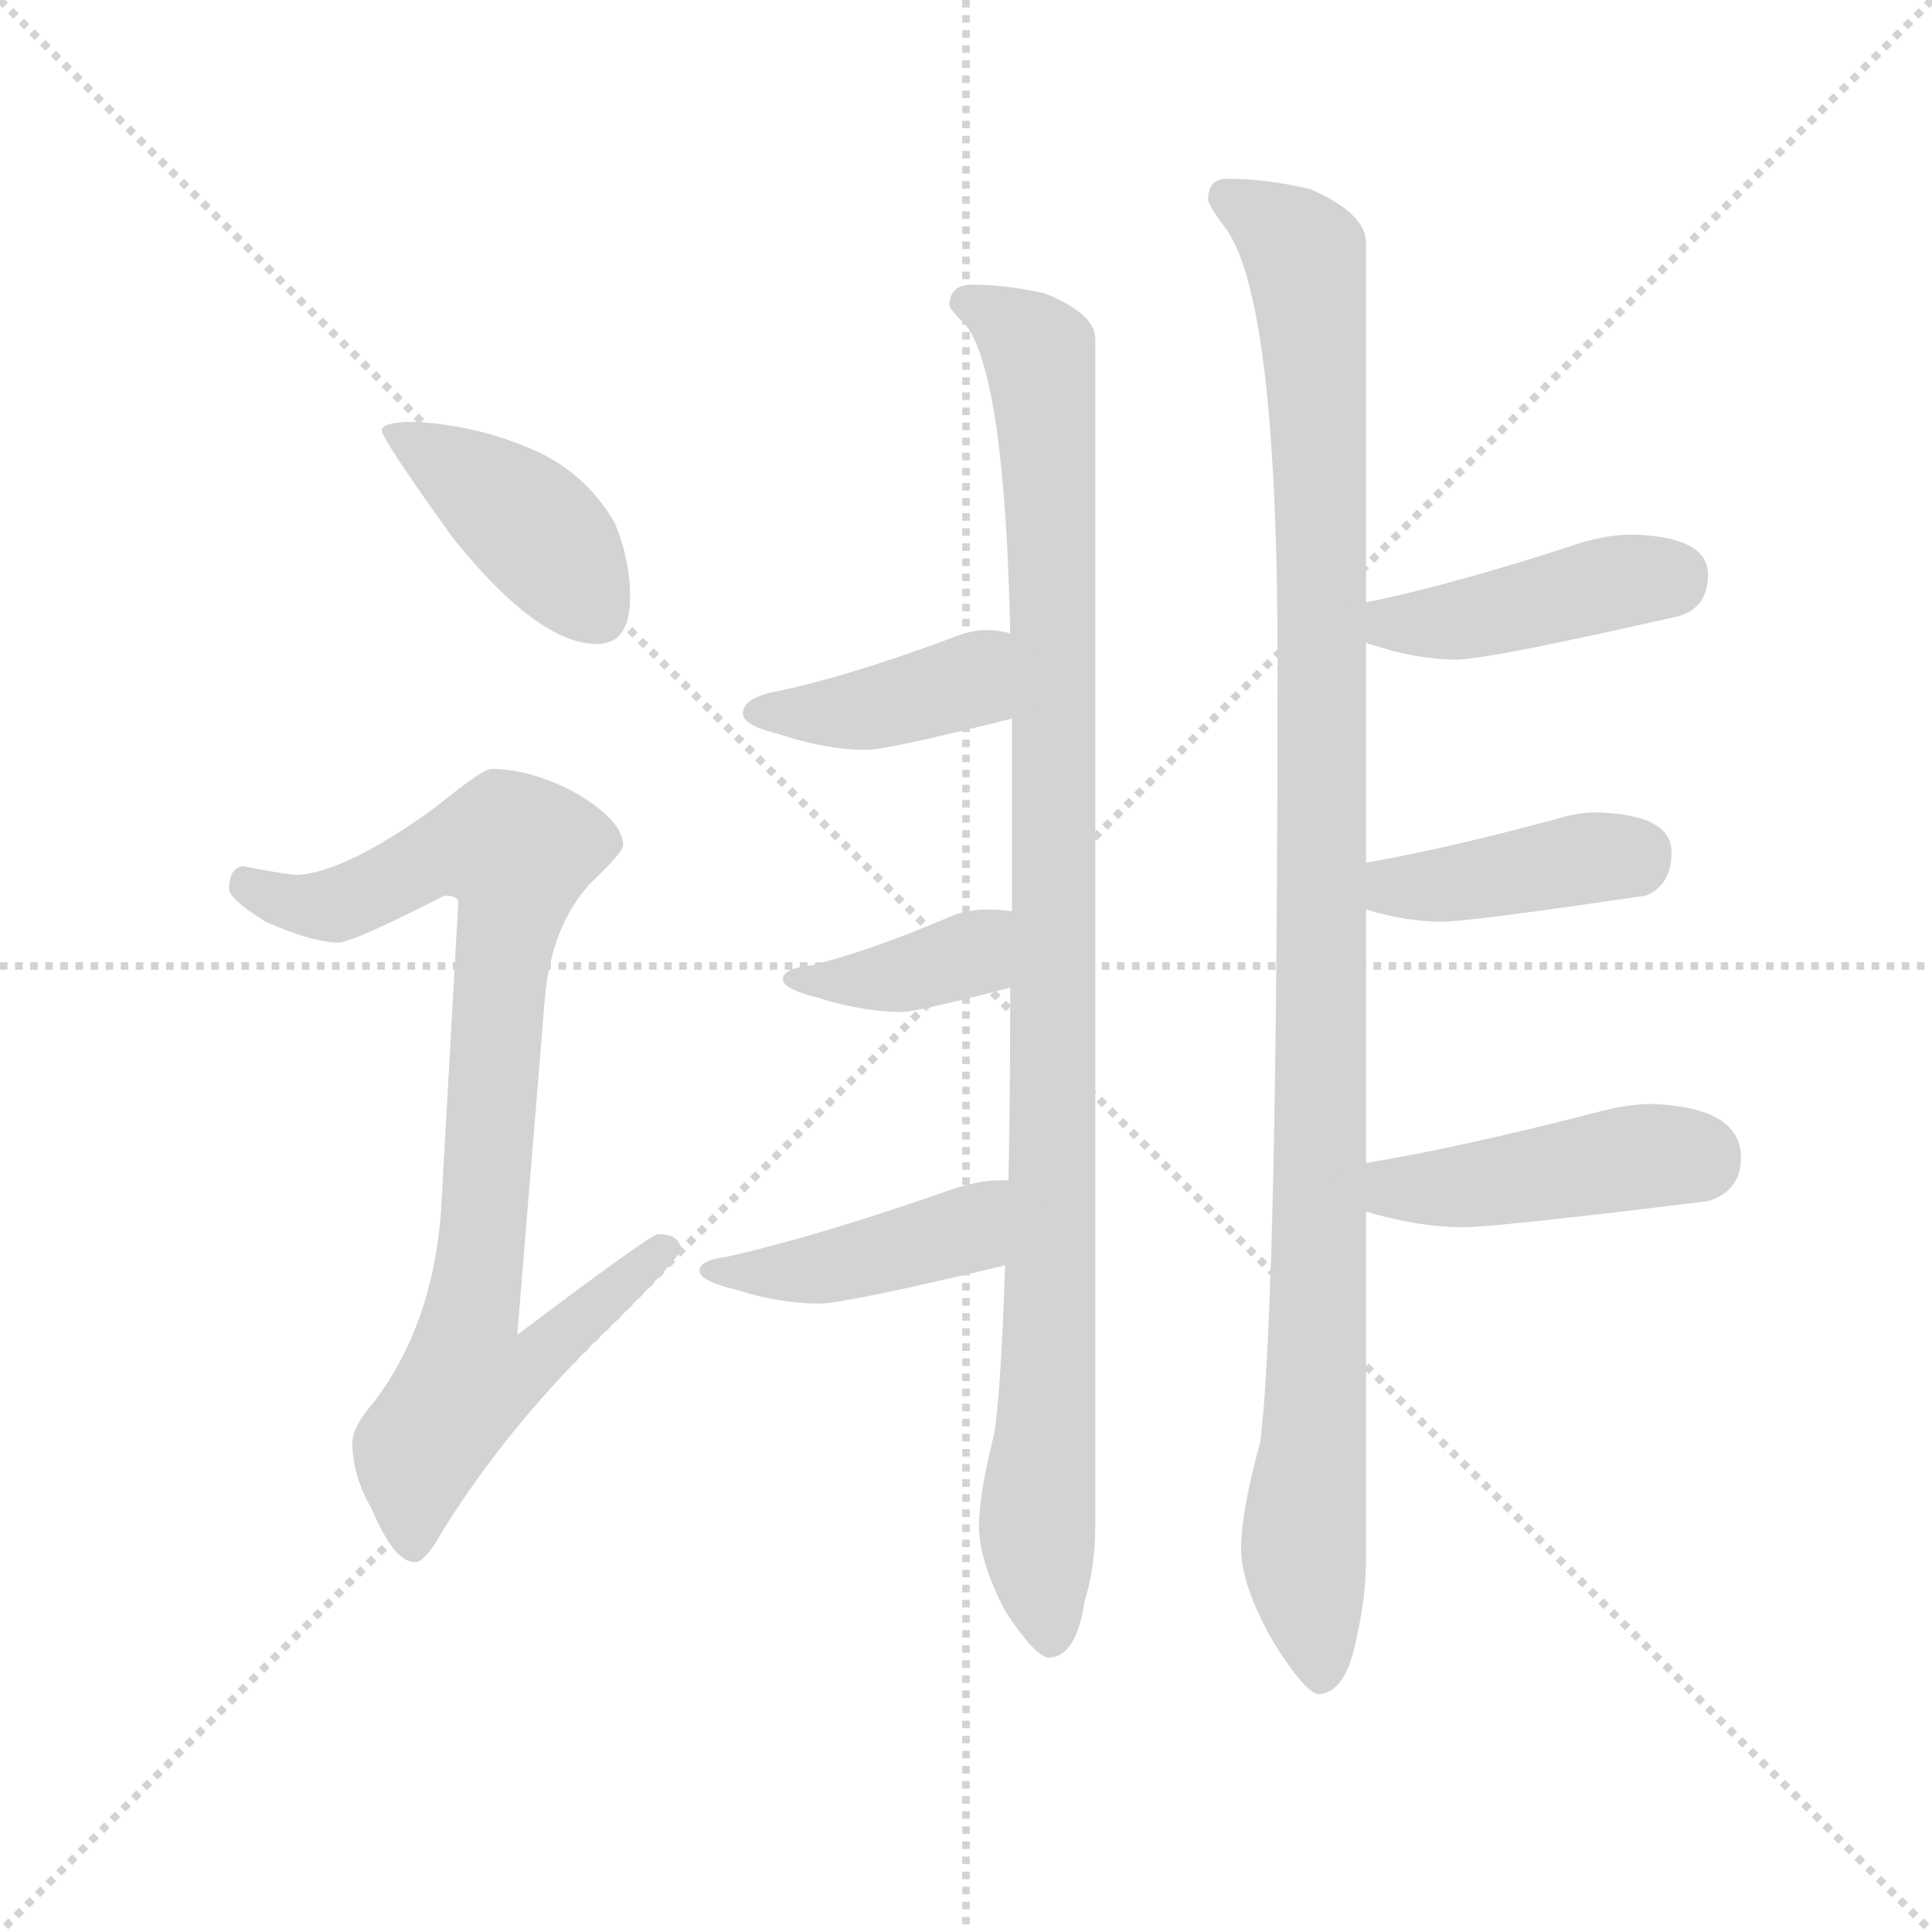 <svg version="1.1" viewBox="0 0 1024 1024" xmlns="http://www.w3.org/2000/svg">
  <g stroke="lightgray" stroke-dasharray="1,1" stroke-width="1" transform="scale(4, 4)">
    <line x1="0" y1="0" x2="256" y2="256"></line>
    <line x1="256" y1="0" x2="0" y2="256"></line>
    <line x1="128" y1="0" x2="128" y2="256"></line>
    <line x1="0" y1="128" x2="256" y2="128"></line>
  </g>
  <g transform="scale(0.92, -0.92) translate(60, -830)">
    <style type="text/css">
      
        @keyframes keyframes0 {
          from {
            stroke: blue;
            stroke-dashoffset: 419;
            stroke-width: 128;
          }
          58% {
            animation-timing-function: step-end;
            stroke: blue;
            stroke-dashoffset: 0;
            stroke-width: 128;
          }
          to {
            stroke: black;
            stroke-width: 1024;
          }
        }
        #make-me-a-hanzi-animation-0 {
          animation: keyframes0 0.591s both;
          animation-delay: 0s;
          animation-timing-function: linear;
        }
      
        @keyframes keyframes1 {
          from {
            stroke: blue;
            stroke-dashoffset: 902;
            stroke-width: 128;
          }
          75% {
            animation-timing-function: step-end;
            stroke: blue;
            stroke-dashoffset: 0;
            stroke-width: 128;
          }
          to {
            stroke: black;
            stroke-width: 1024;
          }
        }
        #make-me-a-hanzi-animation-1 {
          animation: keyframes1 0.984s both;
          animation-delay: 0.591s;
          animation-timing-function: linear;
        }
      
        @keyframes keyframes2 {
          from {
            stroke: blue;
            stroke-dashoffset: 1048;
            stroke-width: 128;
          }
          77% {
            animation-timing-function: step-end;
            stroke: blue;
            stroke-dashoffset: 0;
            stroke-width: 128;
          }
          to {
            stroke: black;
            stroke-width: 1024;
          }
        }
        #make-me-a-hanzi-animation-2 {
          animation: keyframes2 1.103s both;
          animation-delay: 1.575s;
          animation-timing-function: linear;
        }
      
        @keyframes keyframes3 {
          from {
            stroke: blue;
            stroke-dashoffset: 408;
            stroke-width: 128;
          }
          57% {
            animation-timing-function: step-end;
            stroke: blue;
            stroke-dashoffset: 0;
            stroke-width: 128;
          }
          to {
            stroke: black;
            stroke-width: 1024;
          }
        }
        #make-me-a-hanzi-animation-3 {
          animation: keyframes3 0.582s both;
          animation-delay: 2.678s;
          animation-timing-function: linear;
        }
      
        @keyframes keyframes4 {
          from {
            stroke: blue;
            stroke-dashoffset: 384;
            stroke-width: 128;
          }
          56% {
            animation-timing-function: step-end;
            stroke: blue;
            stroke-dashoffset: 0;
            stroke-width: 128;
          }
          to {
            stroke: black;
            stroke-width: 1024;
          }
        }
        #make-me-a-hanzi-animation-4 {
          animation: keyframes4 0.562s both;
          animation-delay: 3.26s;
          animation-timing-function: linear;
        }
      
        @keyframes keyframes5 {
          from {
            stroke: blue;
            stroke-dashoffset: 439;
            stroke-width: 128;
          }
          59% {
            animation-timing-function: step-end;
            stroke: blue;
            stroke-dashoffset: 0;
            stroke-width: 128;
          }
          to {
            stroke: black;
            stroke-width: 1024;
          }
        }
        #make-me-a-hanzi-animation-5 {
          animation: keyframes5 0.607s both;
          animation-delay: 3.822s;
          animation-timing-function: linear;
        }
      
        @keyframes keyframes6 {
          from {
            stroke: blue;
            stroke-dashoffset: 1133;
            stroke-width: 128;
          }
          79% {
            animation-timing-function: step-end;
            stroke: blue;
            stroke-dashoffset: 0;
            stroke-width: 128;
          }
          to {
            stroke: black;
            stroke-width: 1024;
          }
        }
        #make-me-a-hanzi-animation-6 {
          animation: keyframes6 1.172s both;
          animation-delay: 4.43s;
          animation-timing-function: linear;
        }
      
        @keyframes keyframes7 {
          from {
            stroke: blue;
            stroke-dashoffset: 434;
            stroke-width: 128;
          }
          59% {
            animation-timing-function: step-end;
            stroke: blue;
            stroke-dashoffset: 0;
            stroke-width: 128;
          }
          to {
            stroke: black;
            stroke-width: 1024;
          }
        }
        #make-me-a-hanzi-animation-7 {
          animation: keyframes7 0.603s both;
          animation-delay: 5.602s;
          animation-timing-function: linear;
        }
      
        @keyframes keyframes8 {
          from {
            stroke: blue;
            stroke-dashoffset: 410;
            stroke-width: 128;
          }
          57% {
            animation-timing-function: step-end;
            stroke: blue;
            stroke-dashoffset: 0;
            stroke-width: 128;
          }
          to {
            stroke: black;
            stroke-width: 1024;
          }
        }
        #make-me-a-hanzi-animation-8 {
          animation: keyframes8 0.584s both;
          animation-delay: 6.205s;
          animation-timing-function: linear;
        }
      
        @keyframes keyframes9 {
          from {
            stroke: blue;
            stroke-dashoffset: 445;
            stroke-width: 128;
          }
          59% {
            animation-timing-function: step-end;
            stroke: blue;
            stroke-dashoffset: 0;
            stroke-width: 128;
          }
          to {
            stroke: black;
            stroke-width: 1024;
          }
        }
        #make-me-a-hanzi-animation-9 {
          animation: keyframes9 0.612s both;
          animation-delay: 6.789s;
          animation-timing-function: linear;
        }
      
    </style>
    
      <path d="M 179 587 Q 160 587 160 582 Q 160 577 201 520 Q 250 459 284 459 Q 303 459 303 486 Q 303 508 294 529 Q 276 560 242 573 Q 213 585 179 587 Z" fill="lightgray"></path>
    
      <path d="M 223 387 Q 218 387 191 365 Q 140 328 112 326 Q 105 326 80 331 Q 72 330 72 318 Q 72 312 93 299 Q 120 287 135 287 Q 143 287 196 314 Q 204 314 204 310 L 194 131 Q 189 67 156 23 Q 143 8 143 -1 Q 143 -20 154 -39 Q 167 -70 179 -70 Q 185 -70 195 -52 Q 234 11 296 70 Q 332 106 332 110 Q 332 119 319 119 Q 315 119 238 61 L 254 256 Q 258 297 280 321 Q 299 339 299 343 Q 299 357 272 373 Q 246 387 223 387 Z" fill="lightgray"></path>
    
      <path d="M 523 416 L 523 305 L 522 261 Q 522 200 521 150 L 519 101 Q 517 34 513 5 Q 504 -31 504 -49 Q 504 -69 519 -98 Q 536 -124 544 -125 Q 560 -125 565 -92 Q 571 -73 571 -49 L 571 635 Q 571 649 542 661 Q 519 666 500 666 Q 487 666 487 654 Q 487 652 497 642 Q 519 611 522 465 L 523 416 Z" fill="lightgray"></path>
    
      <path d="M 508 467 Q 499 467 487 462 Q 425 439 384 431 Q 368 427 368 419 Q 368 412 389 407 Q 416 398 439 398 Q 451 398 523 416 C 552 423 551 458 522 465 Q 516 467 508 467 Z" fill="lightgray"></path>
    
      <path d="M 523 305 Q 517 306 508 306 Q 500 306 490 303 Q 441 282 408 274 Q 391 272 391 266 Q 391 260 412 255 Q 437 247 460 247 Q 468 247 522 261 C 551 269 553 301 523 305 Z" fill="lightgray"></path>
    
      <path d="M 521 150 L 515 150 Q 505 150 489 145 Q 412 118 359 106 Q 343 104 343 98 Q 343 92 364 87 Q 389 79 412 79 Q 427 79 519 101 C 548 108 551 150 521 150 Z" fill="lightgray"></path>
    
      <path d="M 647 727 Q 636 727 636 715 Q 636 712 645 700 Q 676 661 676 449 Q 676 79 666 -1 Q 655 -41 655 -62 Q 655 -83 673 -115 Q 691 -144 699 -146 Q 716 -146 722 -111 Q 727 -90 727 -66 L 727 132 L 727 160 L 727 306 L 727 333 L 727 460 L 727 483 L 727 690 Q 727 707 695 721 Q 670 727 647 727 Z" fill="lightgray"></path>
    
      <path d="M 727 460 Q 728 459 729 459 Q 756 450 779 450 Q 797 450 907 475 Q 924 480 924 499 Q 924 521 880 522 Q 868 522 853 518 Q 777 493 727 483 C 698 477 699 471 727 460 Z" fill="lightgray"></path>
    
      <path d="M 727 306 Q 750 299 771 299 Q 786 299 888 314 Q 903 320 903 339 Q 903 361 859 362 Q 849 362 836 358 Q 773 341 727 333 C 697 328 698 314 727 306 Z" fill="lightgray"></path>
    
      <path d="M 727 132 Q 757 123 783 123 Q 802 123 924 138 Q 943 144 943 163 Q 943 192 892 194 Q 879 194 863 190 Q 782 169 727 160 C 697 155 698 140 727 132 Z" fill="lightgray"></path>
    
    
      <clipPath id="make-me-a-hanzi-clip-0">
        <path d="M 179 587 Q 160 587 160 582 Q 160 577 201 520 Q 250 459 284 459 Q 303 459 303 486 Q 303 508 294 529 Q 276 560 242 573 Q 213 585 179 587 Z"></path>
      </clipPath>
      <path clip-path="url(#make-me-a-hanzi-clip-0)" d="M 164 581 L 241 532 L 285 475" fill="none" id="make-me-a-hanzi-animation-0" stroke-dasharray="291 582" stroke-linecap="round"></path>
    
      <clipPath id="make-me-a-hanzi-clip-1">
        <path d="M 223 387 Q 218 387 191 365 Q 140 328 112 326 Q 105 326 80 331 Q 72 330 72 318 Q 72 312 93 299 Q 120 287 135 287 Q 143 287 196 314 Q 204 314 204 310 L 194 131 Q 189 67 156 23 Q 143 8 143 -1 Q 143 -20 154 -39 Q 167 -70 179 -70 Q 185 -70 195 -52 Q 234 11 296 70 Q 332 106 332 110 Q 332 119 319 119 Q 315 119 238 61 L 254 256 Q 258 297 280 321 Q 299 339 299 343 Q 299 357 272 373 Q 246 387 223 387 Z"></path>
      </clipPath>
      <path clip-path="url(#make-me-a-hanzi-clip-1)" d="M 83 320 L 107 309 L 133 309 L 196 340 L 238 340 L 211 71 L 249 68 L 257 57 L 241 41 L 209 34 L 181 -5 L 178 -61" fill="none" id="make-me-a-hanzi-animation-1" stroke-dasharray="774 1548" stroke-linecap="round"></path>
    
      <clipPath id="make-me-a-hanzi-clip-2">
        <path d="M 523 416 L 523 305 L 522 261 Q 522 200 521 150 L 519 101 Q 517 34 513 5 Q 504 -31 504 -49 Q 504 -69 519 -98 Q 536 -124 544 -125 Q 560 -125 565 -92 Q 571 -73 571 -49 L 571 635 Q 571 649 542 661 Q 519 666 500 666 Q 487 666 487 654 Q 487 652 497 642 Q 519 611 522 465 L 523 416 Z"></path>
      </clipPath>
      <path clip-path="url(#make-me-a-hanzi-clip-2)" d="M 498 655 L 536 630 L 546 532 L 547 150 L 538 -41 L 545 -115" fill="none" id="make-me-a-hanzi-animation-2" stroke-dasharray="920 1840" stroke-linecap="round"></path>
    
      <clipPath id="make-me-a-hanzi-clip-3">
        <path d="M 508 467 Q 499 467 487 462 Q 425 439 384 431 Q 368 427 368 419 Q 368 412 389 407 Q 416 398 439 398 Q 451 398 523 416 C 552 423 551 458 522 465 Q 516 467 508 467 Z"></path>
      </clipPath>
      <path clip-path="url(#make-me-a-hanzi-clip-3)" d="M 375 419 L 445 422 L 485 433 L 496 437 L 514 459" fill="none" id="make-me-a-hanzi-animation-3" stroke-dasharray="280 560" stroke-linecap="round"></path>
    
      <clipPath id="make-me-a-hanzi-clip-4">
        <path d="M 523 305 Q 517 306 508 306 Q 500 306 490 303 Q 441 282 408 274 Q 391 272 391 266 Q 391 260 412 255 Q 437 247 460 247 Q 468 247 522 261 C 551 269 553 301 523 305 Z"></path>
      </clipPath>
      <path clip-path="url(#make-me-a-hanzi-clip-4)" d="M 396 266 L 444 266 L 484 274 L 515 298" fill="none" id="make-me-a-hanzi-animation-4" stroke-dasharray="256 512" stroke-linecap="round"></path>
    
      <clipPath id="make-me-a-hanzi-clip-5">
        <path d="M 521 150 L 515 150 Q 505 150 489 145 Q 412 118 359 106 Q 343 104 343 98 Q 343 92 364 87 Q 389 79 412 79 Q 427 79 519 101 C 548 108 551 150 521 150 Z"></path>
      </clipPath>
      <path clip-path="url(#make-me-a-hanzi-clip-5)" d="M 348 98 L 407 98 L 478 115 L 495 120 L 518 144" fill="none" id="make-me-a-hanzi-animation-5" stroke-dasharray="311 622" stroke-linecap="round"></path>
    
      <clipPath id="make-me-a-hanzi-clip-6">
        <path d="M 647 727 Q 636 727 636 715 Q 636 712 645 700 Q 676 661 676 449 Q 676 79 666 -1 Q 655 -41 655 -62 Q 655 -83 673 -115 Q 691 -144 699 -146 Q 716 -146 722 -111 Q 727 -90 727 -66 L 727 132 L 727 160 L 727 306 L 727 333 L 727 460 L 727 483 L 727 690 Q 727 707 695 721 Q 670 727 647 727 Z"></path>
      </clipPath>
      <path clip-path="url(#make-me-a-hanzi-clip-6)" d="M 646 717 L 688 688 L 696 650 L 702 270 L 699 33 L 691 -64 L 701 -136" fill="none" id="make-me-a-hanzi-animation-6" stroke-dasharray="1005 2010" stroke-linecap="round"></path>
    
      <clipPath id="make-me-a-hanzi-clip-7">
        <path d="M 727 460 Q 728 459 729 459 Q 756 450 779 450 Q 797 450 907 475 Q 924 480 924 499 Q 924 521 880 522 Q 868 522 853 518 Q 777 493 727 483 C 698 477 699 471 727 460 Z"></path>
      </clipPath>
      <path clip-path="url(#make-me-a-hanzi-clip-7)" d="M 731 466 L 906 499" fill="none" id="make-me-a-hanzi-animation-7" stroke-dasharray="306 612" stroke-linecap="round"></path>
    
      <clipPath id="make-me-a-hanzi-clip-8">
        <path d="M 727 306 Q 750 299 771 299 Q 786 299 888 314 Q 903 320 903 339 Q 903 361 859 362 Q 849 362 836 358 Q 773 341 727 333 C 697 328 698 314 727 306 Z"></path>
      </clipPath>
      <path clip-path="url(#make-me-a-hanzi-clip-8)" d="M 735 326 L 744 319 L 773 320 L 885 339" fill="none" id="make-me-a-hanzi-animation-8" stroke-dasharray="282 564" stroke-linecap="round"></path>
    
      <clipPath id="make-me-a-hanzi-clip-9">
        <path d="M 727 132 Q 757 123 783 123 Q 802 123 924 138 Q 943 144 943 163 Q 943 192 892 194 Q 879 194 863 190 Q 782 169 727 160 C 697 155 698 140 727 132 Z"></path>
      </clipPath>
      <path clip-path="url(#make-me-a-hanzi-clip-9)" d="M 735 153 L 744 145 L 777 146 L 876 163 L 919 162" fill="none" id="make-me-a-hanzi-animation-9" stroke-dasharray="317 634" stroke-linecap="round"></path>
    
  </g>
</svg>